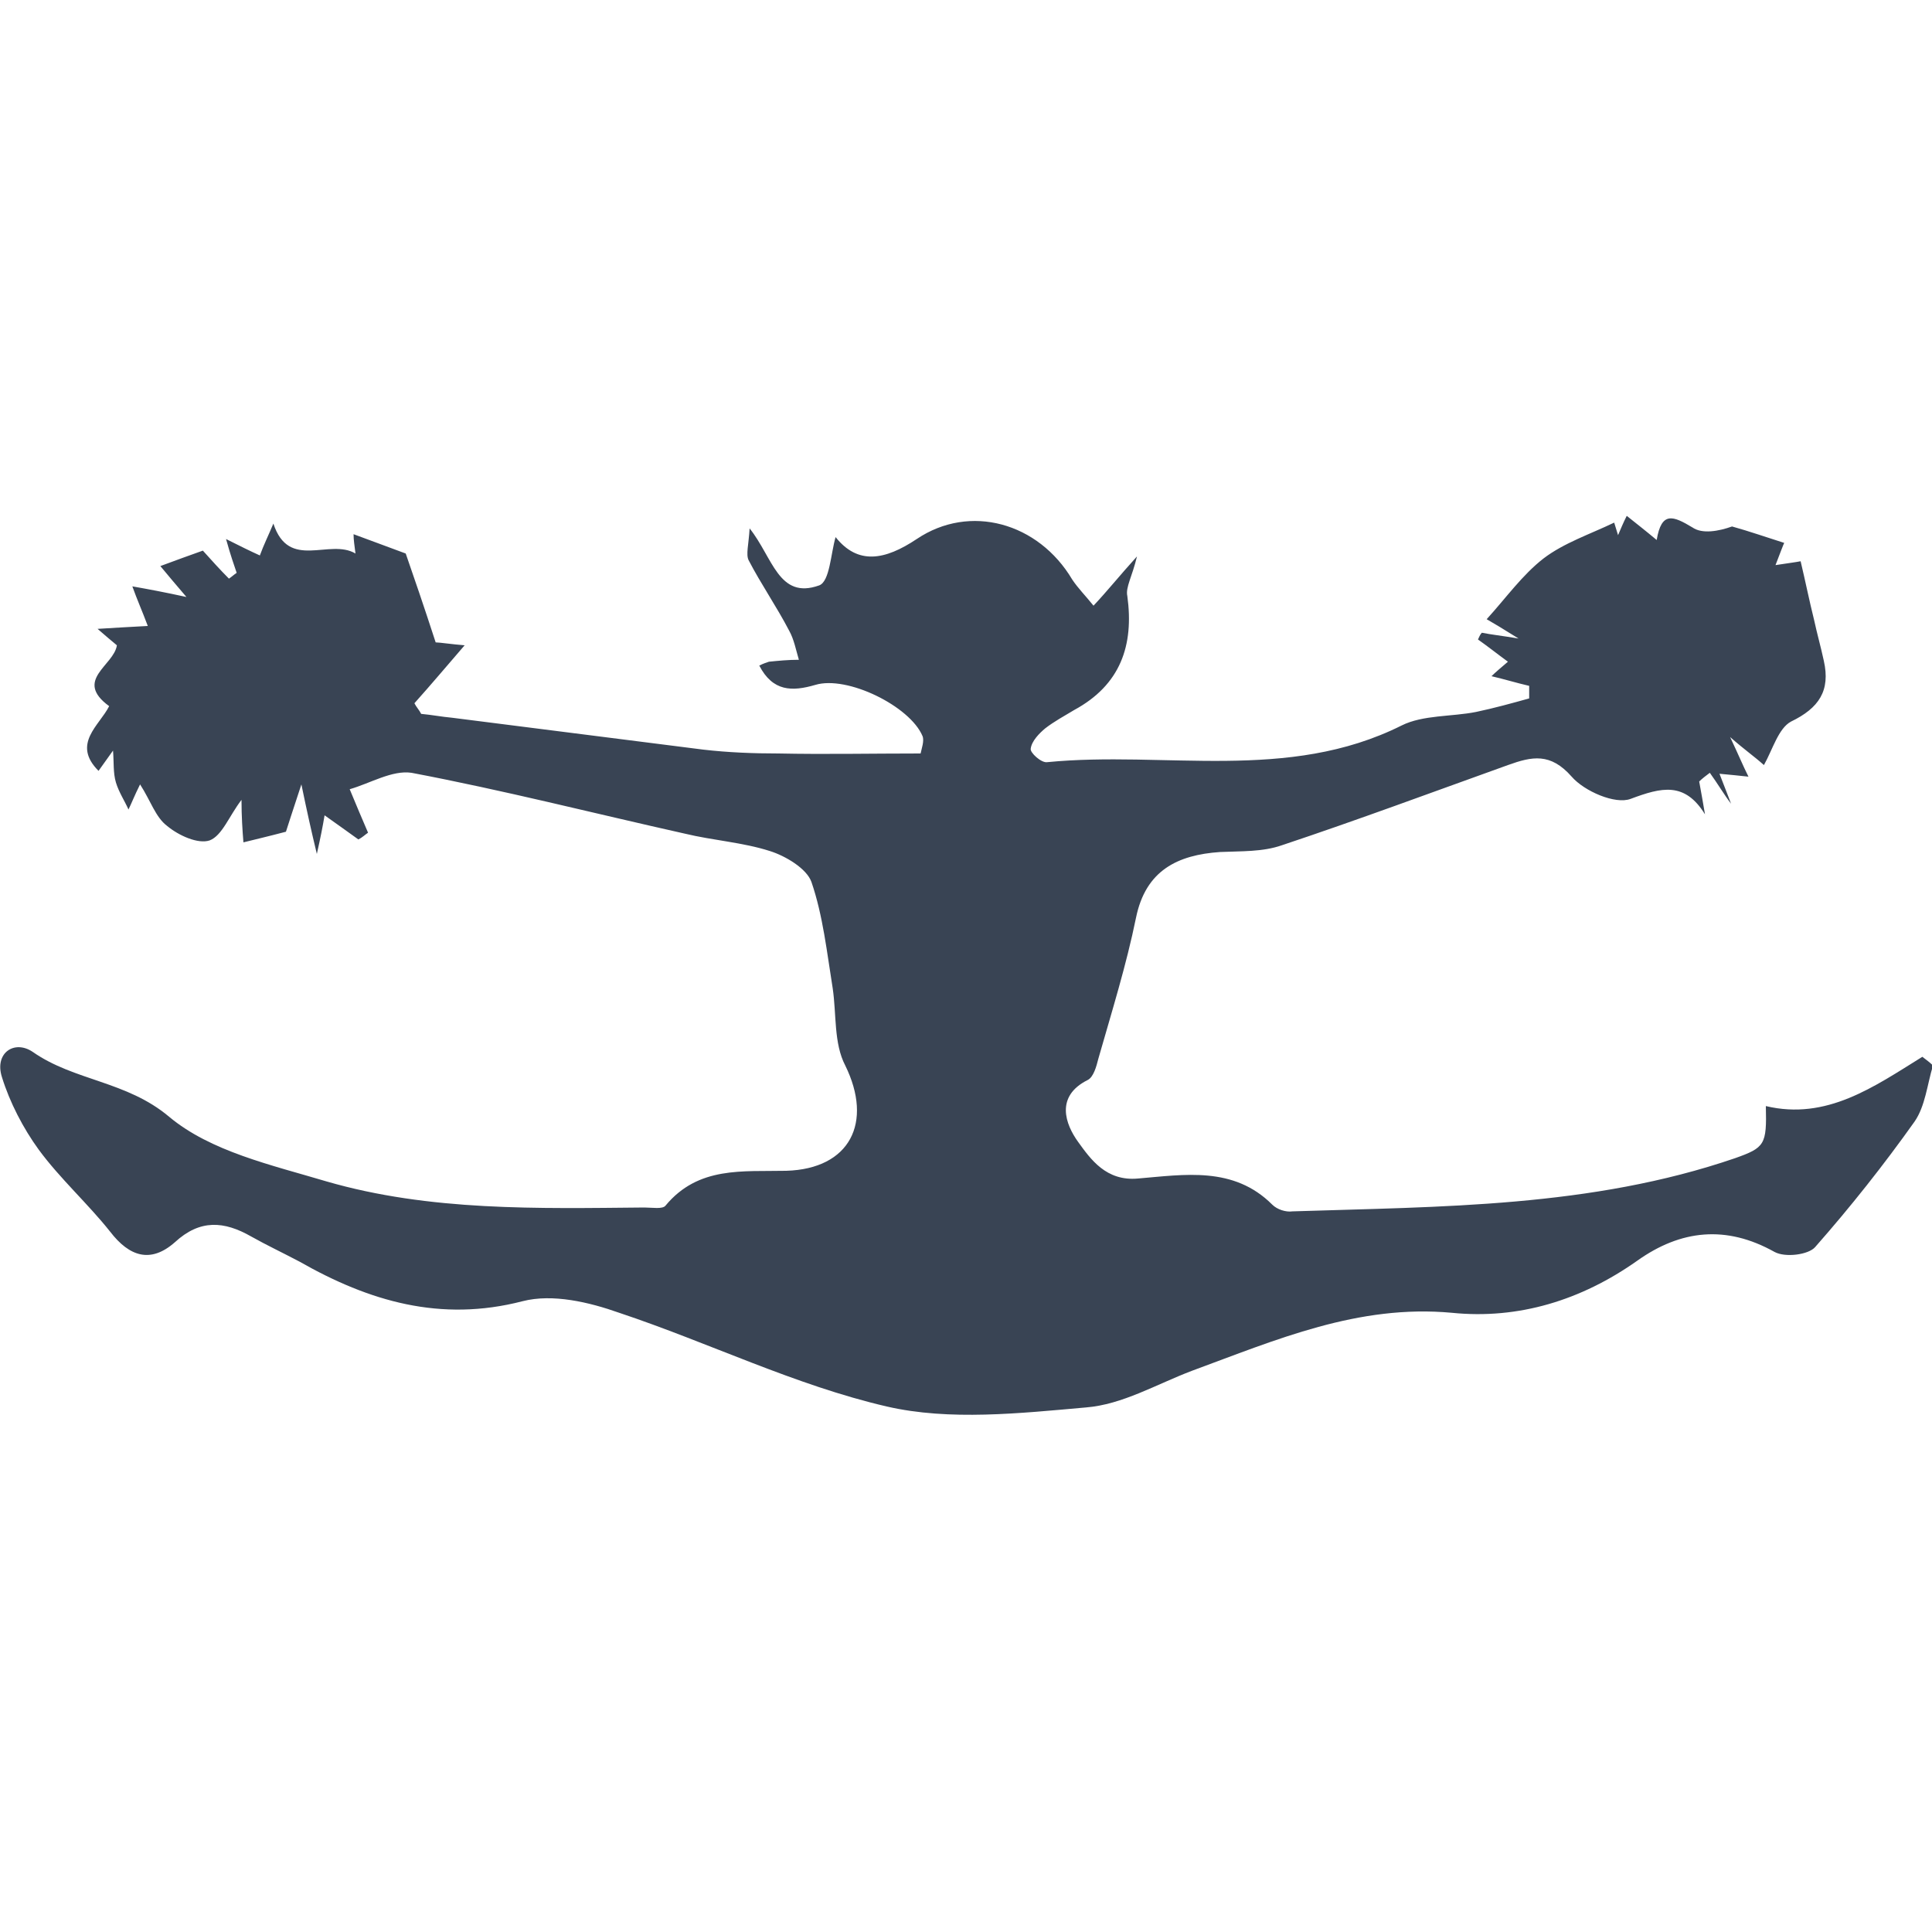<?xml version="1.0" encoding="utf-8"?>
<!-- Generator: Adobe Illustrator 21.0.2, SVG Export Plug-In . SVG Version: 6.00 Build 0)  -->
<svg version="1.1" id="Layer_1" xmlns="http://www.w3.org/2000/svg" xmlns:xlink="http://www.w3.org/1999/xlink" x="0px" y="0px"
	 width="200px" height="200px" viewBox="0 0 200 200" style="enable-background:new 0 0 200 200;" xml:space="preserve">
<style type="text/css">
	.st0{fill:#394454;}
</style>
<path class="st0" d="M36.2,81.7c0.7,1.7,1.3,3.1,1.9,4.5c-0.3,0.2-0.6,0.5-1,0.7c-1.1-0.8-2.1-1.5-3.5-2.5c-0.2,1.2-0.4,2.2-0.8,4
	c-0.6-2.5-1-4.3-1.6-7.2c-0.9,2.7-1.4,4.3-1.6,4.9c-1.9,0.5-3.2,0.8-4.4,1.1c-0.1-1.2-0.2-2.7-0.2-4.4c-1.3,1.7-2,3.7-3.3,4.2
	c-1.2,0.4-3.2-0.5-4.4-1.5c-1.2-0.9-1.7-2.6-2.8-4.3c-0.6,1.2-0.9,2-1.2,2.6c-0.4-0.9-1-1.8-1.3-2.8c-0.3-1-0.2-2.1-0.3-3.3
	c-0.5,0.7-1,1.4-1.5,2.1c-2.8-2.8,0.1-4.7,1.1-6.7c-3.7-2.7,0.5-4.2,0.8-6.3c-0.6-0.5-1.2-1-2-1.7c1.7-0.1,3.2-0.2,5.2-0.3
	c-0.6-1.6-1.1-2.7-1.6-4.1c1.7,0.3,3.3,0.6,5.6,1.1c-1.1-1.3-1.8-2.1-2.7-3.2c1.6-0.6,3-1.1,4.4-1.6c0.9,1,1.8,2,2.7,2.9
	c0.3-0.2,0.5-0.4,0.8-0.6c-0.3-0.9-0.6-1.7-1.1-3.5c1.6,0.8,2.4,1.2,3.5,1.7c0.4-1.1,0.9-2.1,1.4-3.3c1.6,4.9,5.8,1.5,8.5,3.1
	c-0.1-0.8-0.2-1.4-0.2-2c1.6,0.6,3,1.1,5.4,2c0.8,2.3,1.9,5.5,3.1,9.2c0.4,0,1.7,0.2,3,0.3c-1.9,2.2-3.5,4.1-5.2,6
	c0.2,0.4,0.5,0.7,0.7,1.1c1.1,0.1,2.1,0.3,3.2,0.4c8.7,1.1,17.3,2.2,26,3.3c2.6,0.3,5.2,0.4,7.8,0.4c4.8,0.1,9.6,0,14.7,0
	c0.1-0.5,0.4-1.3,0.2-1.8c-1.3-3.1-7.8-6.3-11.1-5.3c-2.4,0.7-4.4,0.7-5.8-2c0.4-0.2,0.7-0.3,1-0.4c1-0.1,2-0.2,3.1-0.2
	c-0.3-1-0.5-2.1-1-3c-1.3-2.5-2.9-4.8-4.2-7.3c-0.3-0.6,0-1.6,0.1-3.3c2.4,3,3,7.4,7.2,5.9c1.1-0.4,1.2-3.3,1.7-5
	c2.3,2.9,5.1,2.4,8.4,0.2c5.5-3.7,12.6-1.7,16.1,4.2c0.6,0.9,1.4,1.7,2.2,2.7c1.5-1.6,2.6-3,4.5-5.1c-0.5,2.1-1.2,3.2-1,4.1
	c0.7,5.1-0.7,9.2-5.5,11.8c-1,0.6-2.1,1.2-3,1.9c-0.6,0.5-1.4,1.3-1.5,2.1c-0.1,0.4,1.1,1.5,1.7,1.4c12.2-1.2,24.9,2.1,36.7-3.8
	c2.2-1.1,5.2-0.9,7.7-1.4c1.9-0.4,3.7-0.9,5.5-1.4c0-0.4,0-0.8,0-1.3c-1.3-0.3-2.6-0.7-3.9-1c0.4-0.4,1-0.9,1.7-1.5
	c-1.1-0.8-2.1-1.6-3.1-2.3c0.1-0.2,0.2-0.5,0.4-0.7c1,0.2,2,0.3,3.8,0.6c-1.6-1-2.6-1.6-3.3-2c2-2.2,3.7-4.6,5.9-6.3
	c2.1-1.6,4.8-2.5,7.3-3.7c-0.1-0.3,0.1,0.3,0.4,1.3c0.3-0.7,0.5-1.2,0.9-2c1,0.8,1.9,1.5,3.1,2.5c0.5-3,1.7-2.5,3.7-1.3
	c1,0.7,2.7,0.4,4.1-0.1c1.8,0.5,3.5,1.1,5.4,1.7c-0.1,0.2-0.4,1-0.9,2.3c1.3-0.2,2.1-0.3,2.6-0.4c0.5,2.1,0.9,4.1,1.4,6.1
	c0.3,1.4,0.7,2.8,1,4.2c0.7,3.1-0.5,4.9-3.4,6.3c-1.3,0.7-1.9,2.9-2.8,4.5c-1-0.9-1.9-1.5-3.5-2.9c0.9,1.9,1.3,2.9,1.9,4.1
	c-1-0.1-1.8-0.2-3-0.3c0.5,1.3,0.9,2.3,1.2,3.1c-0.7-0.9-1.4-2.1-2.2-3.2c-0.4,0.3-0.8,0.6-1.1,0.9c0.2,1.1,0.4,2.2,0.6,3.4
	c-2.1-3.4-4.5-2.8-7.7-1.6c-1.6,0.6-4.8-0.8-6.1-2.3c-2.2-2.5-4.1-2.1-6.6-1.2c-7.8,2.8-15.6,5.7-23.4,8.3c-2,0.7-4.2,0.6-6.4,0.7
	c-4.4,0.3-7.7,1.9-8.7,6.8c-1,4.9-2.5,9.7-3.9,14.6c-0.2,0.8-0.5,1.9-1.1,2.2c-3.4,1.7-2.3,4.6-1,6.4c1.3,1.8,2.9,4.1,6.2,3.8
	c4.8-0.4,9.9-1.3,13.9,2.7c0.5,0.5,1.4,0.8,2.1,0.7c15.4-0.5,30.9-0.4,45.8-5.5c3.1-1.1,3.3-1.4,3.2-5.4c6.3,1.5,11.2-2,16.2-5.1
	c0.4,0.3,0.8,0.6,1.1,0.9c-0.6,2-0.8,4.2-1.9,5.8c-3.2,4.5-6.6,8.8-10.3,13c-0.7,0.8-3.1,1.1-4.2,0.5c-5-2.8-9.7-2.3-14.2,0.9
	c-5.8,4.1-12.3,6.1-19.2,5.4c-9.7-0.9-18.2,2.8-26.9,6c-3.7,1.4-7.2,3.5-11,3.8c-6.8,0.6-14.1,1.4-20.6-0.1
	c-9.5-2.2-18.4-6.6-27.7-9.7c-3.1-1.1-6.9-2-10-1.2c-8.5,2.2-15.9,0-23.1-4.1c-1.7-0.9-3.4-1.7-5-2.6c-2.8-1.6-5.3-1.8-7.9,0.6
	c-2.5,2.2-4.7,1.5-6.7-1.1c-2.3-2.9-5.2-5.5-7.4-8.5c-1.6-2.2-3-4.9-3.8-7.5c-0.8-2.5,1.3-3.9,3.2-2.6c4.3,3,9.7,3,14.1,6.7
	c4.3,3.6,10.6,5,16.3,6.7c10.7,3.1,21.9,2.8,32.9,2.7c0.8,0,1.9,0.2,2.2-0.2c3.4-4.1,8-3.5,12.5-3.6c6.6-0.2,9-5,6.1-10.9
	c-1.2-2.3-0.9-5.3-1.3-8c-0.6-3.7-1-7.5-2.2-11c-0.5-1.4-2.7-2.7-4.3-3.2c-2.8-0.9-5.9-1.1-8.8-1.8c-9.4-2.1-18.8-4.5-28.3-6.3
	C40.6,79.7,38.3,81.1,36.2,81.7z"/>
</svg>
